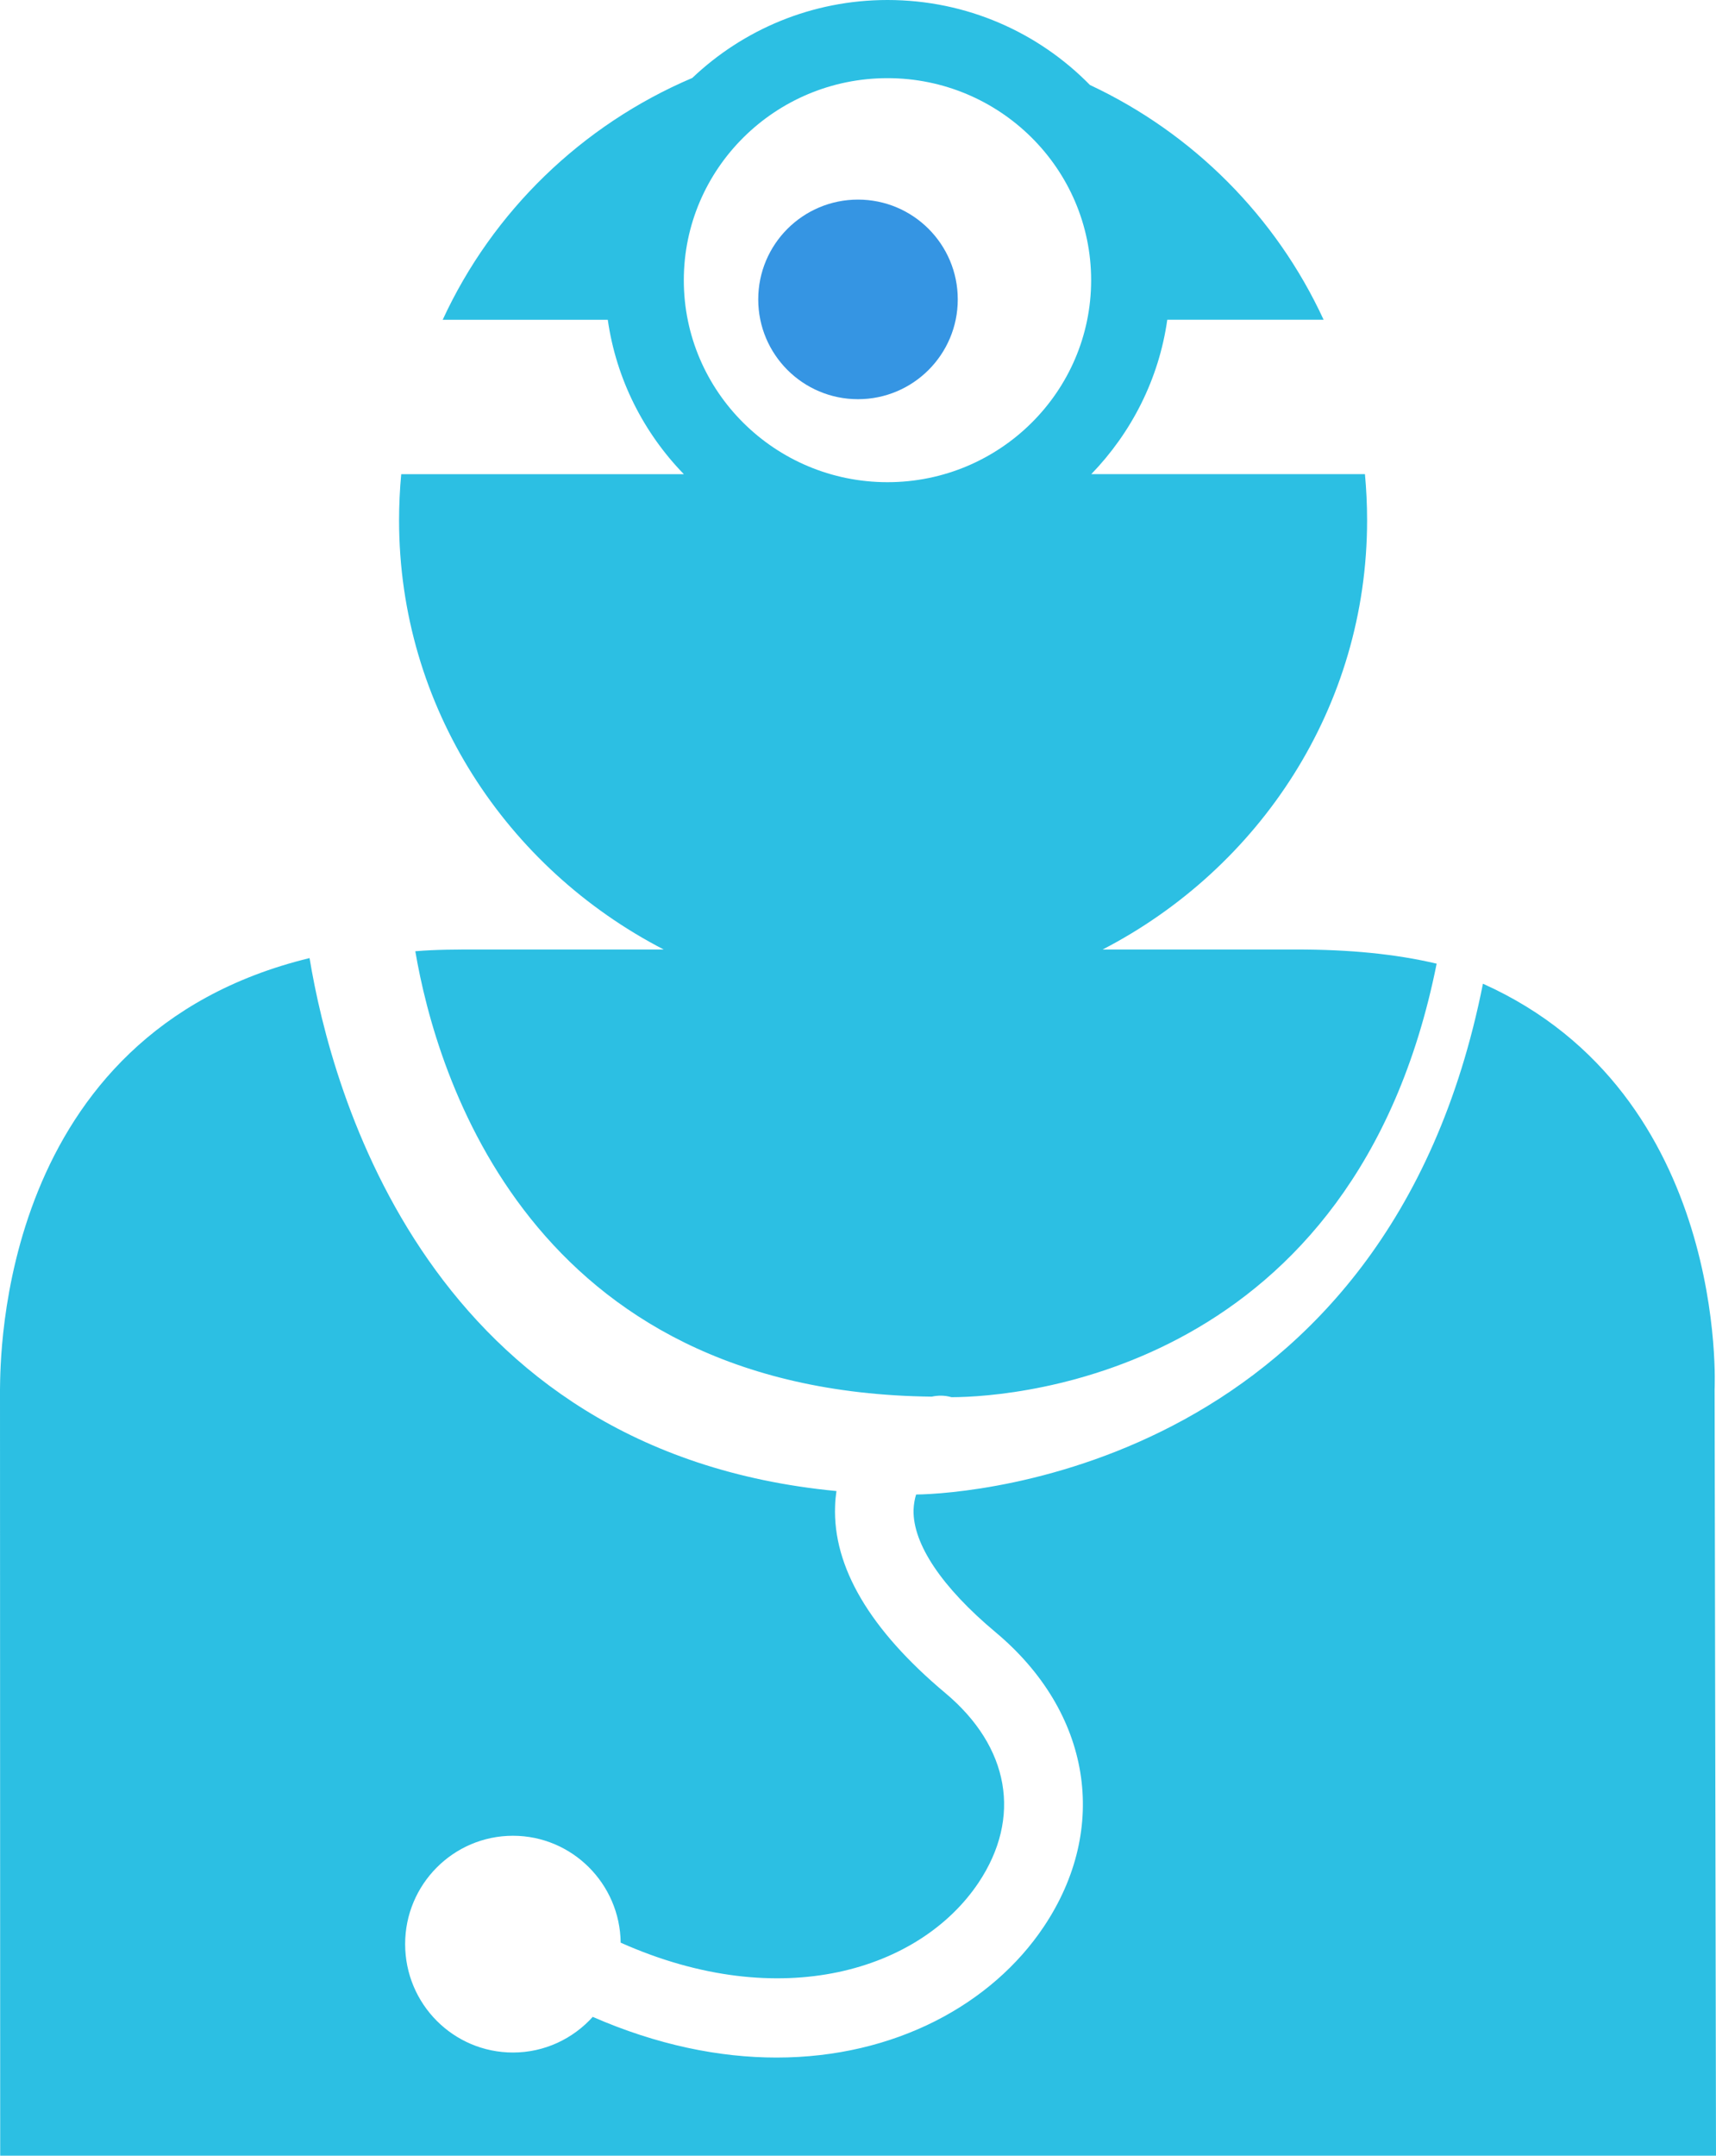 <?xml version="1.0" encoding="UTF-8" standalone="no"?>
<svg width="43px" height="54px" viewBox="0 0 43 54" version="1.1" xmlns="http://www.w3.org/2000/svg" xmlns:xlink="http://www.w3.org/1999/xlink">
    <!-- Generator: Sketch 49.1 (51147) - http://www.bohemiancoding.com/sketch -->
    <title>medical-doctor-specialist</title>
    <desc>Created with Sketch.</desc>
    <defs></defs>
    <g id="Page-1" stroke="none" stroke-width="1" fill="none" fill-rule="evenodd">
        <g id="Artboard-Copy" transform="translate(-930, -675)" fill-rule="nonzero">
            <g id="medical-doctor-specialist" transform="translate(930, 675)">
                <path d="M16.631,23.785 L11.993,23.785 C11.438,23.785 10.911,23.785 10.407,23.829 C10.933,26.92 13.27,34.872 23.348,34.986 C23.514,34.95 23.681,34.953 23.843,35 C25.519,34.997 33.956,34.344 36,24.14 C34.973,23.897 33.812,23.785 32.497,23.785 L27.631,23.785 C31.564,21.749 34.257,17.711 34.257,13.032 C34.257,12.648 34.238,12.248 34.203,11.877 L27.346,11.877 C28.35,10.839 29.04,9.498 29.25,8.009 L33.167,8.009 C31.977,5.428 29.896,3.339 27.312,2.129 C26.024,0.815 24.227,0 22.239,0 C20.343,0 18.62,0.744 17.347,1.953 C14.579,3.13 12.343,5.299 11.093,8.011 L15.23,8.011 C15.442,9.499 16.13,10.843 17.136,11.878 L10.054,11.878 C10.019,12.25 10,12.65 10,13.033 C10,17.711 12.695,21.751 16.631,23.785 Z M22.239,1.958 C25.053,1.958 27.342,4.228 27.342,7.02 C27.342,9.81 25.053,12.079 22.239,12.079 C19.424,12.079 17.135,9.812 17.135,7.02 C17.135,4.227 19.424,1.958 22.239,1.958 Z" id="Shape" fill="#2CBFE3"></path>
                <path d="M42.965,34.802 C42.965,34.802 43.342,27.416 37.16,24.642 C34.767,36.693 24.356,37.421 22.956,37.438 C22.92,37.552 22.897,37.686 22.892,37.826 C22.874,38.677 23.603,39.764 24.95,40.89 C27.341,42.891 27.813,45.792 26.153,48.268 C24.86,50.198 22.432,51.542 19.459,51.542 C18.027,51.542 16.471,51.229 14.853,50.523 C14.359,51.07 13.646,51.416 12.854,51.416 C11.363,51.416 10.152,50.203 10.152,48.699 C10.152,47.204 11.362,45.986 12.854,45.986 C14.333,45.986 15.535,47.185 15.553,48.664 C19.577,50.458 23.062,49.34 24.52,47.162 C25.608,45.533 25.299,43.76 23.688,42.411 C21.798,40.827 20.868,39.25 20.926,37.725 C20.929,37.595 20.943,37.47 20.96,37.351 C10.737,36.374 8.306,27.333 7.757,24 C-0.049,25.898 0.014,34.041 0,34.8 L0.005,54 L43,54 L42.965,34.802 Z" id="Shape" fill="#2CBFE3"></path>
                <circle id="Oval" fill="#3595E3" cx="21.5" cy="7.5" r="2.5"></circle>
            </g>
        </g>
    </g>
</svg>